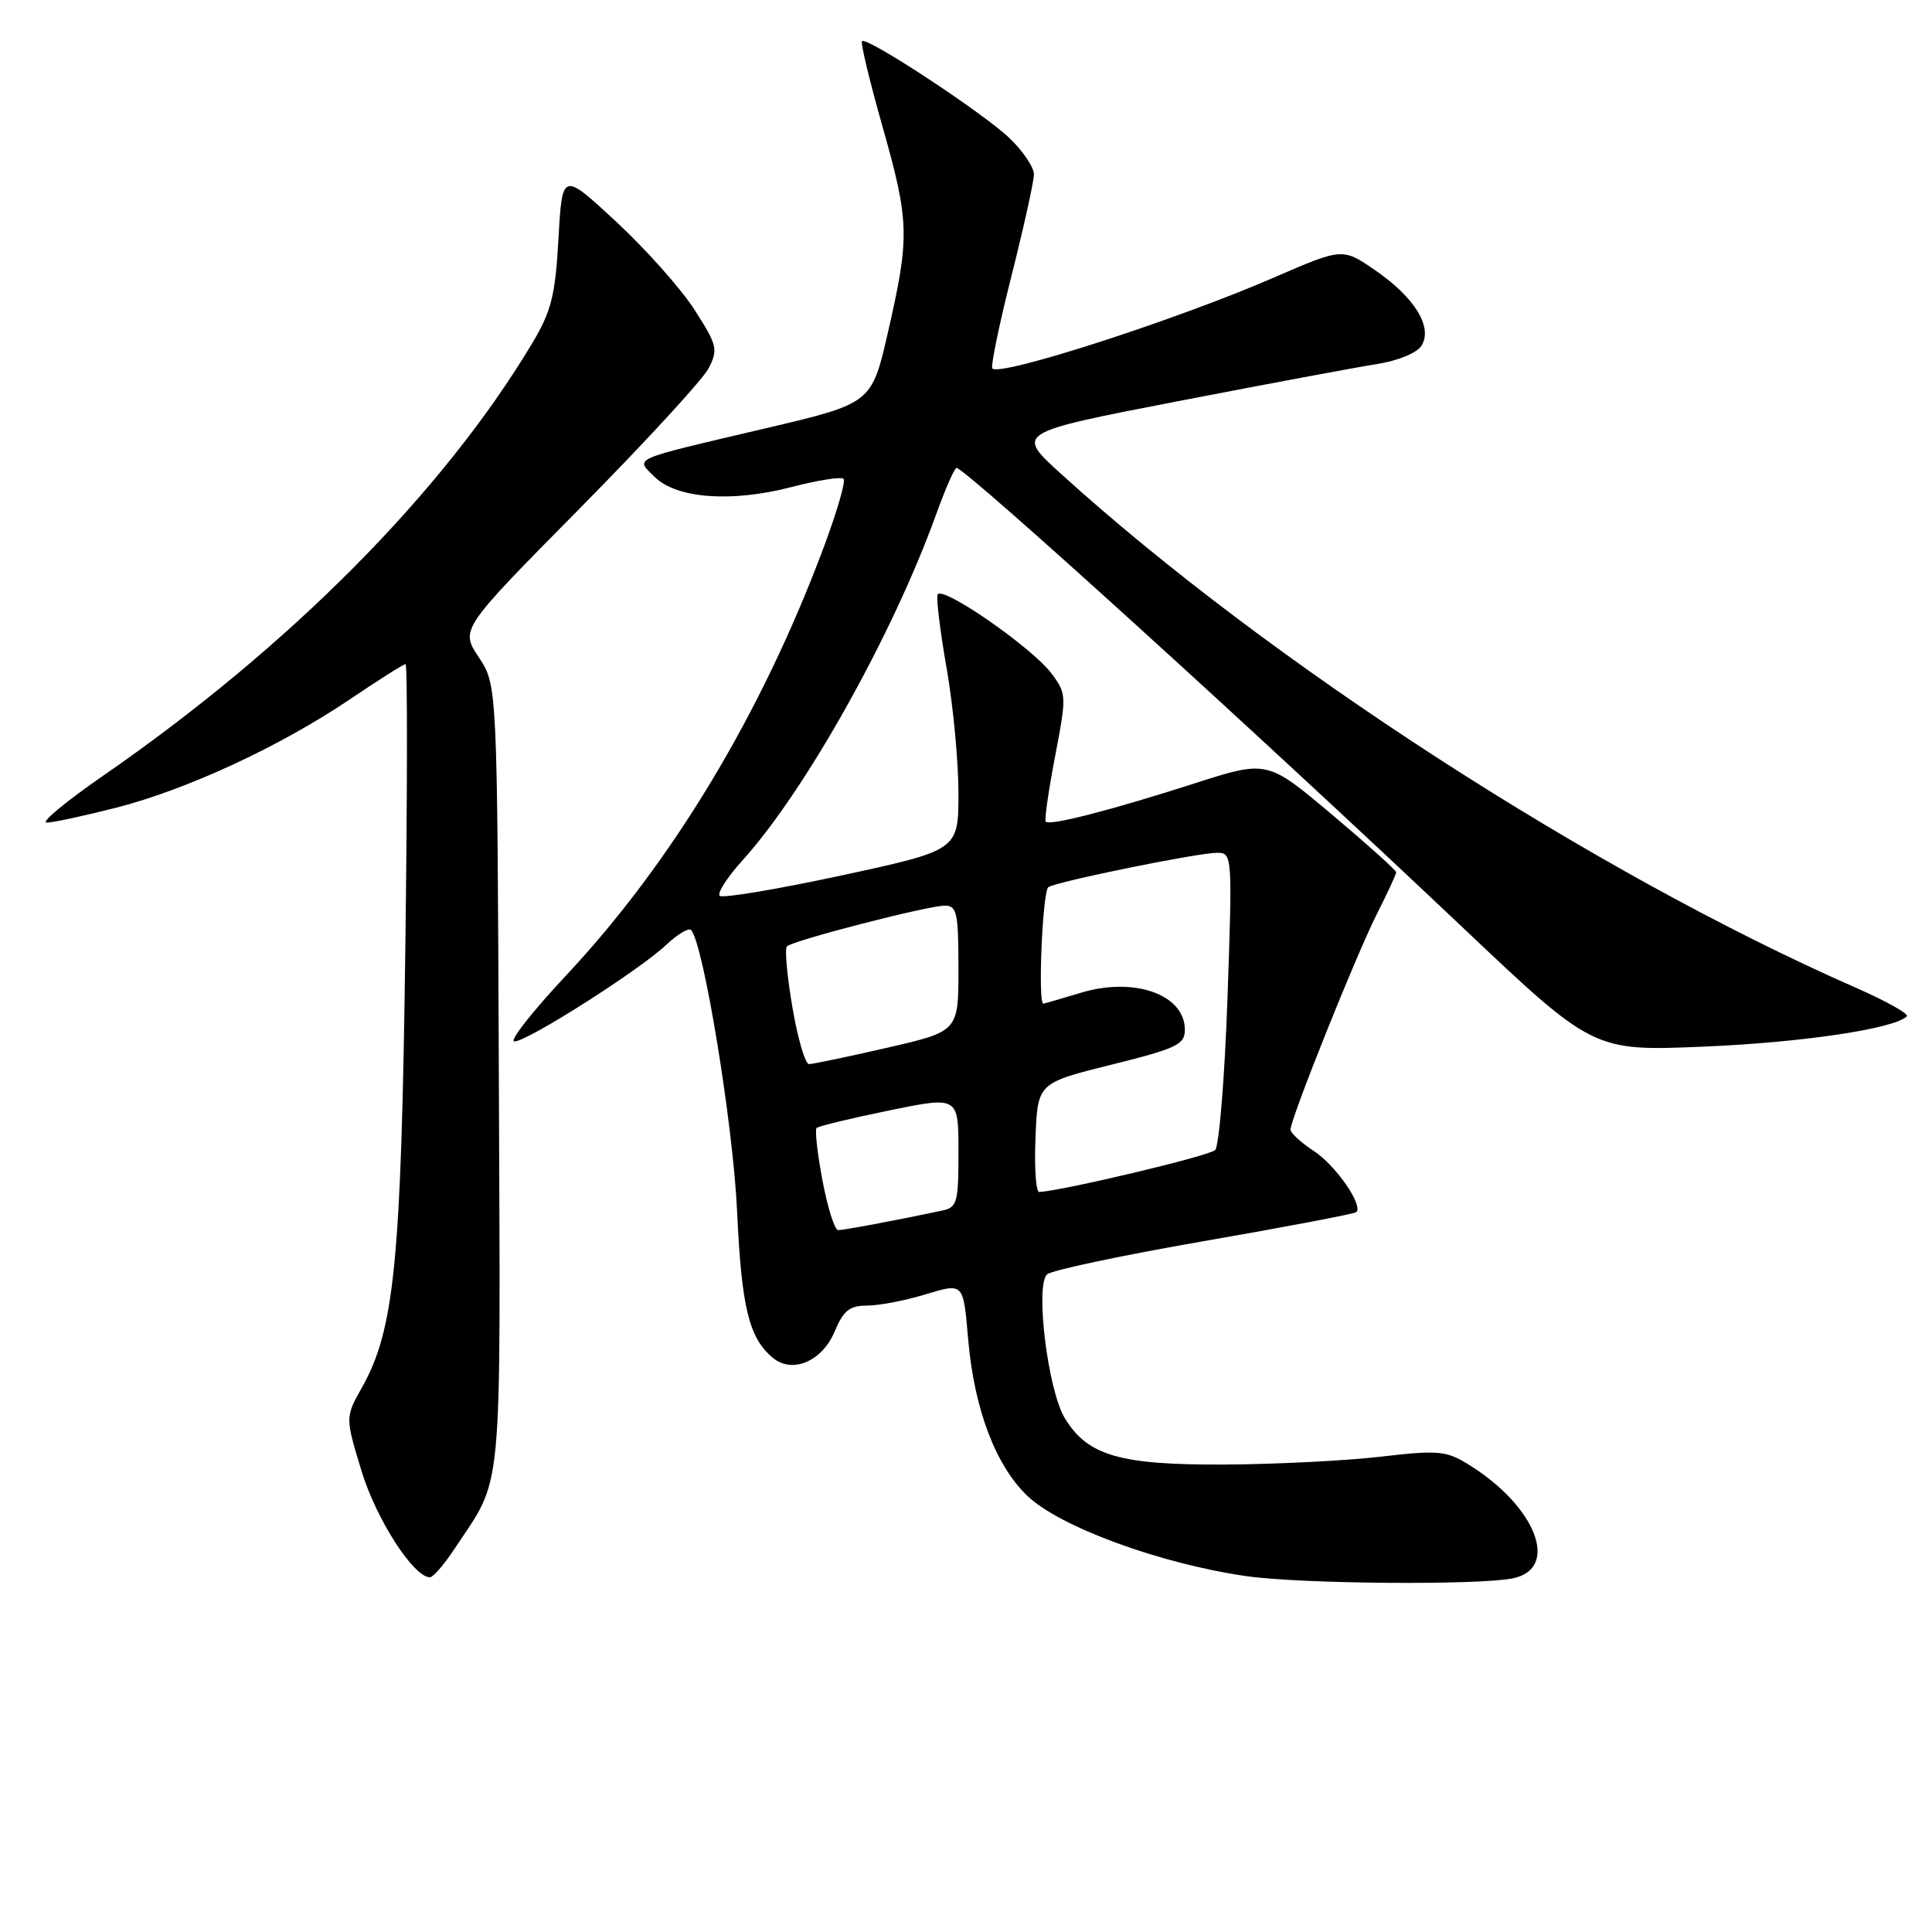 <?xml version="1.0" encoding="UTF-8" standalone="no"?>
<!DOCTYPE svg PUBLIC "-//W3C//DTD SVG 1.1//EN" "http://www.w3.org/Graphics/SVG/1.1/DTD/svg11.dtd" >
<svg xmlns="http://www.w3.org/2000/svg" xmlns:xlink="http://www.w3.org/1999/xlink" version="1.1" viewBox="0 0 256 256">
 <g >
 <path fill="currentColor"
d=" M 200.50 209.13 C 206.74 207.80 203.51 199.57 194.60 194.06 C 191.63 192.23 190.60 192.13 182.92 193.02 C 178.29 193.56 169.04 194.02 162.36 194.06 C 148.38 194.13 144.12 192.90 141.09 187.91 C 138.86 184.25 137.15 170.45 138.73 168.87 C 139.27 168.33 148.62 166.35 159.50 164.46 C 170.39 162.57 179.49 160.84 179.72 160.61 C 180.65 159.68 176.96 154.38 174.07 152.50 C 172.39 151.40 171.00 150.13 171.00 149.67 C 171.00 148.26 179.69 126.55 182.41 121.18 C 183.83 118.37 185.00 115.85 185.00 115.58 C 185.00 115.32 181.15 111.86 176.45 107.90 C 167.91 100.71 167.91 100.71 158.20 103.83 C 147.31 107.33 139.10 109.45 138.57 108.88 C 138.37 108.67 138.93 104.79 139.80 100.25 C 141.34 92.21 141.33 91.92 139.34 89.25 C 136.76 85.80 124.69 77.44 124.23 78.80 C 124.05 79.35 124.59 83.79 125.45 88.65 C 126.30 93.52 127.00 100.91 127.00 105.08 C 127.00 112.65 127.00 112.65 111.51 116.00 C 102.98 117.84 95.72 119.05 95.36 118.70 C 95.01 118.34 96.39 116.20 98.44 113.94 C 106.72 104.77 118.25 84.17 124.01 68.25 C 125.25 64.81 126.48 62.00 126.74 62.00 C 127.91 62.00 166.59 97.12 193.82 122.90 C 211.14 139.30 211.14 139.30 225.82 138.68 C 238.84 138.13 251.03 136.31 252.66 134.67 C 252.98 134.35 249.92 132.64 245.87 130.86 C 211.22 115.65 167.98 87.68 140.54 62.74 C 134.58 57.33 134.58 57.33 156.04 53.17 C 167.84 50.89 179.70 48.67 182.39 48.25 C 185.22 47.81 187.74 46.78 188.35 45.81 C 189.89 43.37 187.46 39.41 182.22 35.81 C 177.89 32.83 177.89 32.83 168.70 36.82 C 155.78 42.42 132.57 49.91 131.49 48.83 C 131.25 48.58 132.38 43.07 134.02 36.58 C 135.66 30.09 137.00 24.02 137.00 23.09 C 137.00 22.16 135.54 20.00 133.75 18.29 C 130.24 14.94 114.85 4.82 114.22 5.45 C 114.01 5.66 115.22 10.73 116.92 16.71 C 120.51 29.40 120.56 31.34 117.67 43.98 C 115.50 53.45 115.50 53.45 101.50 56.74 C 83.26 61.03 84.18 60.63 86.73 63.18 C 89.62 66.06 96.90 66.61 104.86 64.54 C 108.36 63.63 111.47 63.14 111.78 63.45 C 112.09 63.76 110.87 67.94 109.06 72.75 C 100.85 94.66 89.02 114.30 75.01 129.25 C 70.51 134.06 67.42 138.00 68.16 138.00 C 69.88 138.00 84.66 128.60 88.24 125.23 C 89.75 123.81 91.24 122.91 91.56 123.23 C 93.19 124.86 97.13 148.90 97.67 160.50 C 98.26 173.30 99.24 177.29 102.42 179.93 C 104.99 182.06 108.94 180.38 110.58 176.46 C 111.75 173.67 112.57 173.00 114.85 173.00 C 116.41 173.00 119.81 172.36 122.40 171.58 C 127.74 169.97 127.62 169.84 128.29 177.50 C 129.09 186.70 131.92 194.18 136.12 198.20 C 140.43 202.33 153.75 207.21 165.17 208.85 C 172.43 209.89 196.04 210.07 200.50 209.13 Z  M 60.21 205.25 C 66.72 195.41 66.32 199.66 66.10 142.66 C 65.89 90.79 65.89 90.79 63.44 87.09 C 60.99 83.39 60.99 83.39 76.75 67.44 C 85.41 58.68 93.13 50.29 93.89 48.81 C 95.18 46.31 95.04 45.74 92.03 41.05 C 90.24 38.26 85.57 33.01 81.64 29.37 C 74.50 22.75 74.50 22.75 74.00 31.62 C 73.58 39.16 73.05 41.25 70.54 45.45 C 58.71 65.22 38.39 85.70 13.59 102.84 C 8.69 106.23 5.36 109.00 6.18 109.00 C 7.01 109.00 11.14 108.11 15.37 107.03 C 24.77 104.63 37.17 98.88 46.38 92.65 C 50.17 90.09 53.48 88.00 53.74 88.00 C 54.00 88.00 53.98 105.21 53.70 126.25 C 53.16 167.19 52.26 176.21 47.96 183.85 C 45.74 187.80 45.74 187.80 47.90 194.90 C 49.84 201.29 54.80 209.00 56.97 209.00 C 57.39 209.00 58.85 207.31 60.21 205.25 Z  M 108.99 156.46 C 108.31 152.86 107.96 149.71 108.20 149.47 C 108.44 149.22 112.77 148.18 117.82 147.14 C 127.00 145.26 127.00 145.26 127.00 152.61 C 127.00 159.43 126.84 160.00 124.75 160.43 C 118.59 161.73 111.81 163.00 111.06 163.00 C 110.60 163.00 109.67 160.05 108.99 156.46 Z  M 137.21 150.75 C 137.50 143.51 137.50 143.51 147.25 141.08 C 155.91 138.93 157.00 138.41 157.00 136.45 C 157.00 131.78 150.30 129.40 143.21 131.55 C 140.62 132.33 138.39 132.98 138.25 132.99 C 137.50 133.02 138.15 118.03 138.91 117.55 C 140.16 116.78 158.73 113.00 161.27 113.00 C 163.28 113.00 163.31 113.30 162.65 132.21 C 162.28 142.78 161.54 151.86 161.01 152.39 C 160.24 153.16 141.14 157.71 137.71 157.95 C 137.27 157.98 137.04 154.74 137.21 150.75 Z  M 105.00 133.48 C 104.29 129.34 103.96 125.70 104.27 125.40 C 105.04 124.62 122.97 120.00 125.20 120.00 C 126.79 120.00 127.00 120.97 127.00 128.33 C 127.00 136.66 127.00 136.66 117.56 138.83 C 112.37 140.02 107.71 141.00 107.20 141.00 C 106.70 141.00 105.70 137.62 105.00 133.48 Z "/>
</g>
</svg>